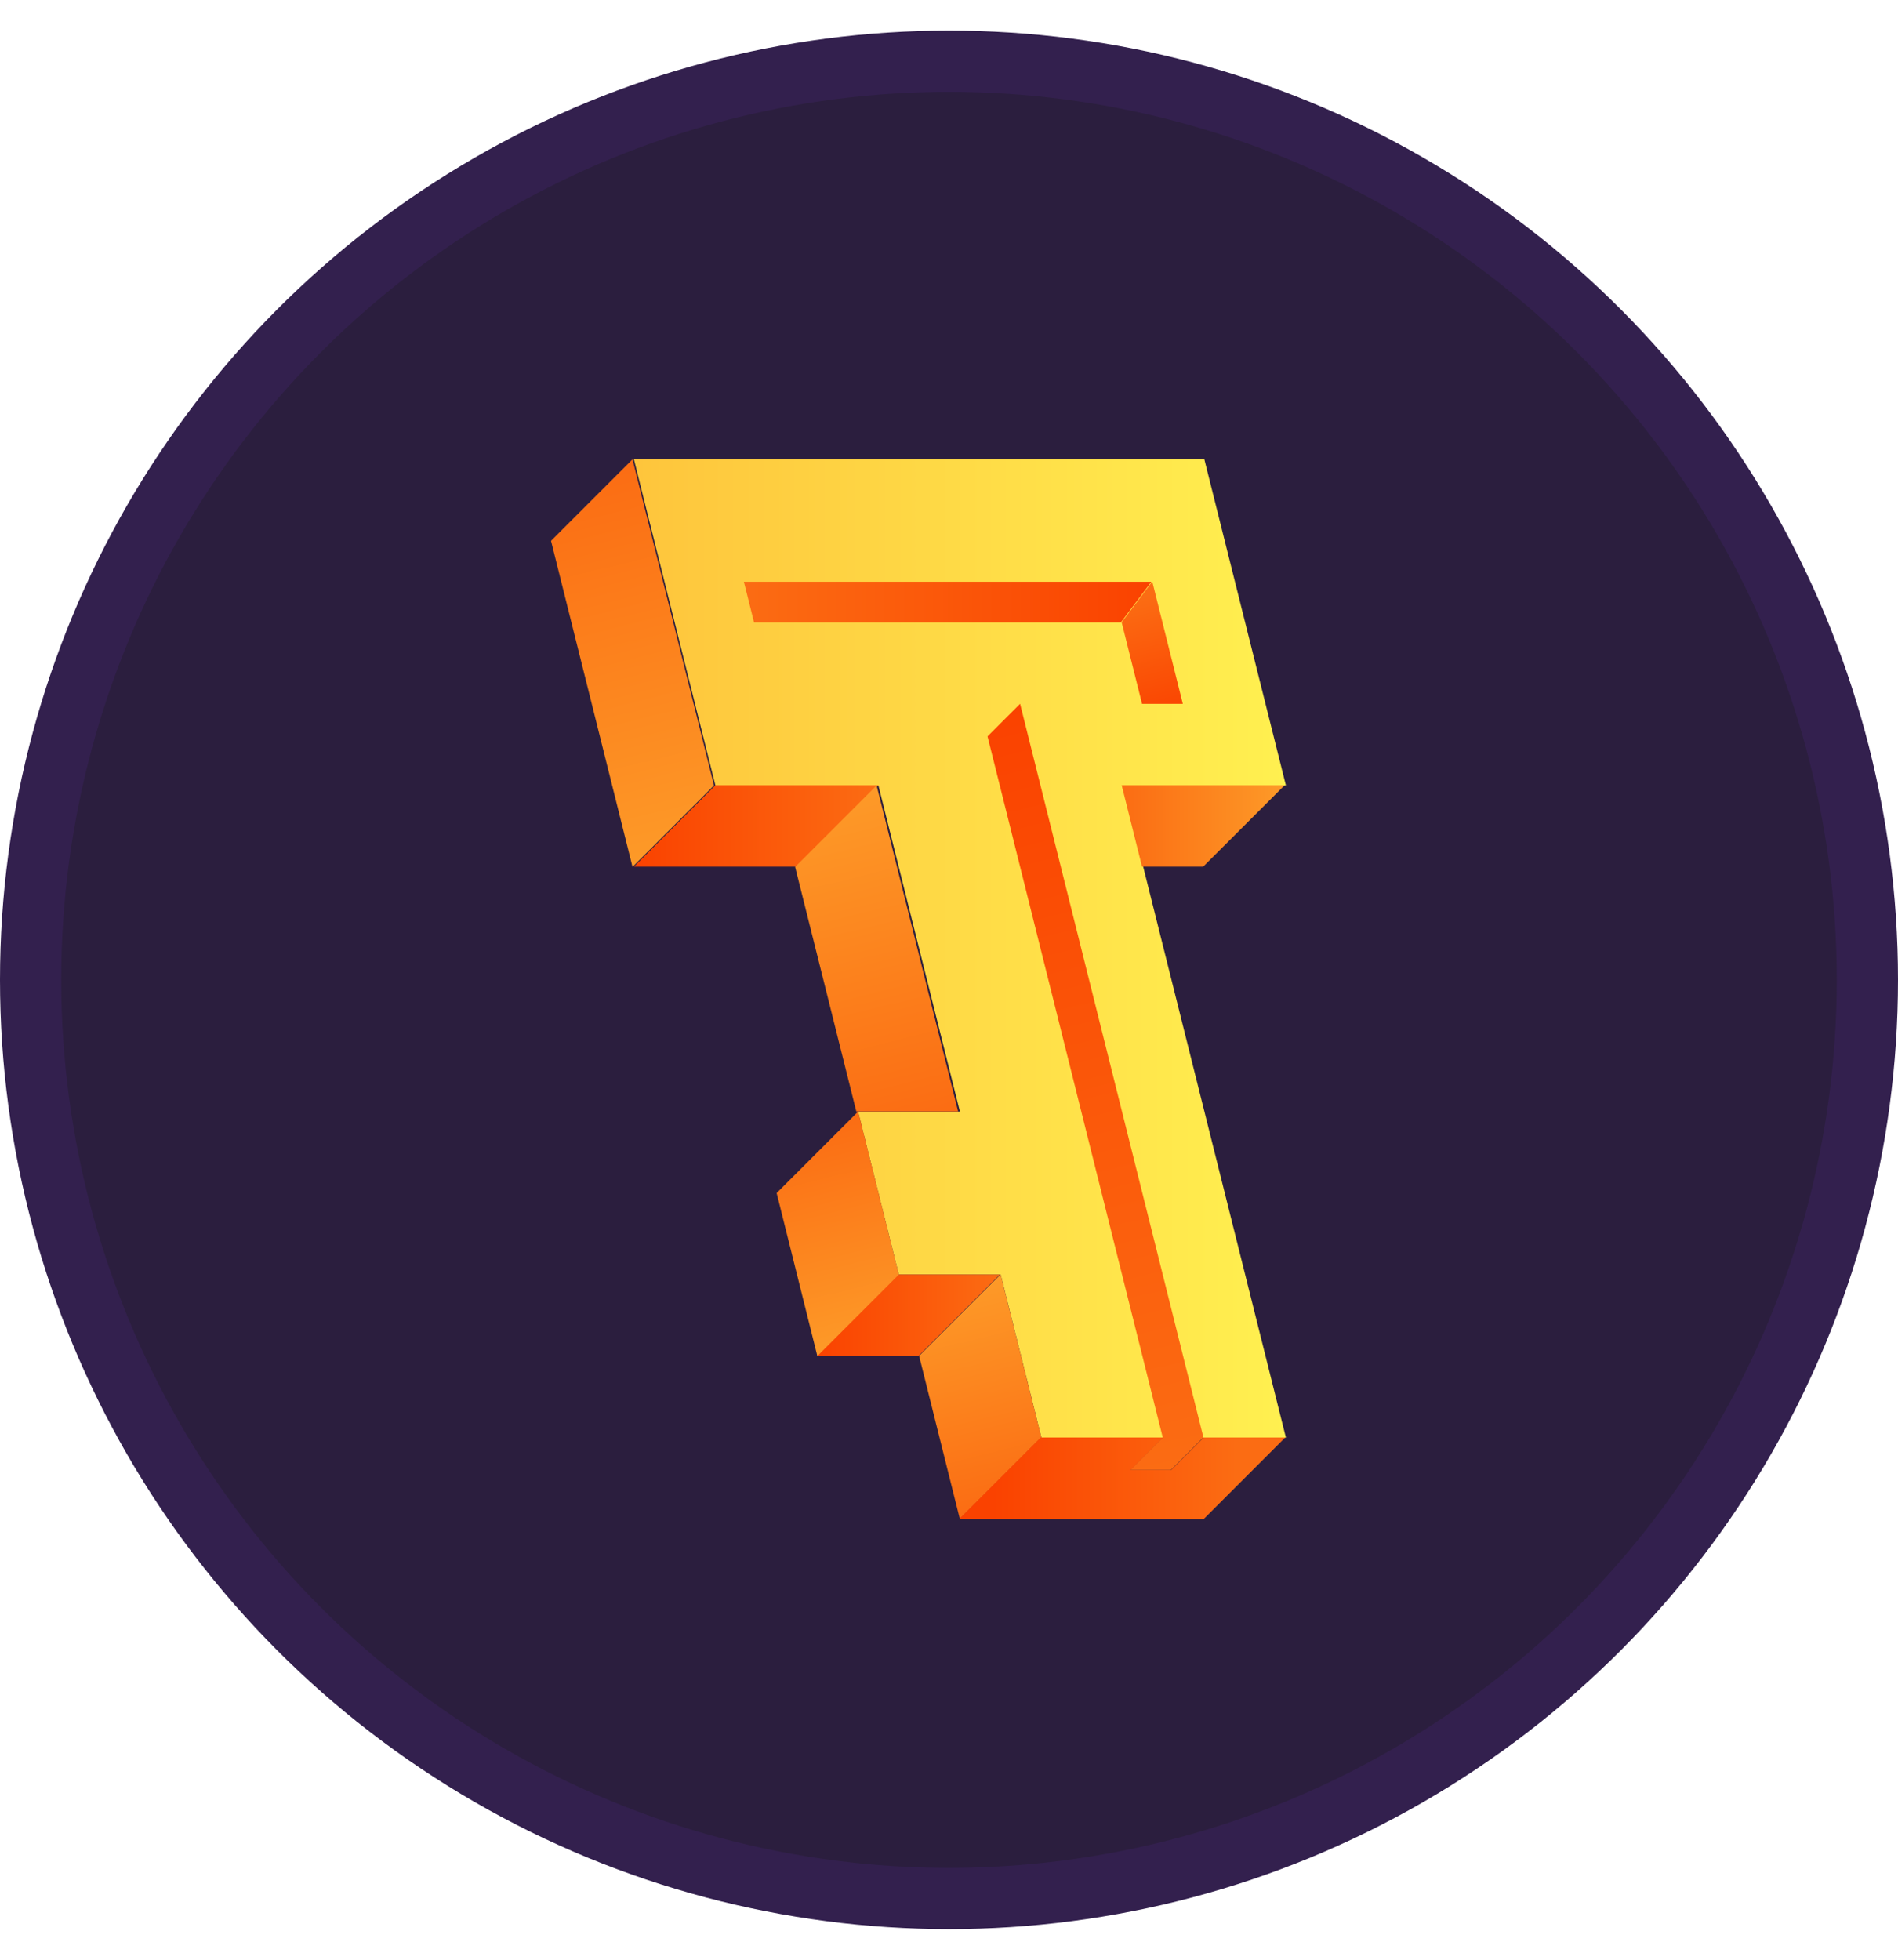<svg width="31" height="32" viewBox="0 0 31 32" fill="none" xmlns="http://www.w3.org/2000/svg">
<circle cx="15.5" cy="16" r="15" fill="#2B1E3E" stroke="#33204E"/>
<path d="M18.34 12.826H21.003L19.671 7.502H10.354L11.685 12.826H14.347L15.678 18.15H14.014L14.68 20.813H16.344L17.009 23.475H21.003L18.34 12.826Z" fill="url(#paint0_linear_630_14836)"/>
<path d="M19.651 14.152H18.653L18.32 12.821H20.983L19.651 14.152Z" fill="url(#paint1_linear_630_14836)"/>
<path d="M18.306 10.165H12.316L12.15 9.499H18.806L18.306 10.165Z" fill="url(#paint2_linear_630_14836)"/>
<path d="M10.331 14.156L9 8.831L10.331 7.5L11.662 12.825L10.331 14.156Z" fill="url(#paint3_linear_630_14836)"/>
<path d="M16.331 20.812H14.668L13.336 22.143H15L16.331 20.812Z" fill="url(#paint4_linear_630_14836)"/>
<path d="M13.016 14.152H10.354L11.685 12.821H14.347L13.016 14.152Z" fill="url(#paint5_linear_630_14836)"/>
<path d="M15.649 18.149H13.986L12.987 14.156L14.318 12.825L15.649 18.149Z" fill="url(#paint6_linear_630_14836)"/>
<path d="M14.681 20.812L14.016 18.15L12.685 19.481L13.35 22.143L14.681 20.812Z" fill="url(#paint7_linear_630_14836)"/>
<path d="M17.009 23.472L16.343 20.809L15.012 22.14L15.677 24.803L17.009 23.472Z" fill="url(#paint8_linear_630_14836)"/>
<path d="M19.656 23.472L16.661 11.492L16.129 12.024L18.991 23.472L18.458 24.004H19.124L19.656 23.472Z" fill="url(#paint9_linear_630_14836)"/>
<path d="M19.319 11.493H18.653L18.32 10.162L18.82 9.496L19.319 11.493Z" fill="url(#paint10_linear_630_14836)"/>
<path d="M19.661 23.472L19.128 24.004H18.463L18.995 23.472H16.999L15.668 24.803H19.661L20.992 23.472H19.661Z" fill="url(#paint11_linear_630_14836)"/>
<defs>
<linearGradient id="paint0_linear_630_14836" x1="10.354" y1="15.488" x2="21.003" y2="15.488" gradientUnits="userSpaceOnUse">
<stop stop-color="#FEC53C"/>
<stop offset="0.002" stop-color="#FEC53C"/>
<stop offset="1" stop-color="#FFF050"/>
</linearGradient>
<linearGradient id="paint1_linear_630_14836" x1="20.983" y1="13.487" x2="18.32" y2="13.487" gradientUnits="userSpaceOnUse">
<stop stop-color="#FD9A28"/>
<stop offset="1" stop-color="#FB6C13"/>
</linearGradient>
<linearGradient id="paint2_linear_630_14836" x1="18.806" y1="9.832" x2="12.15" y2="9.832" gradientUnits="userSpaceOnUse">
<stop stop-color="#FA4200"/>
<stop offset="1" stop-color="#FB6C13"/>
</linearGradient>
<linearGradient id="paint3_linear_630_14836" x1="9.55" y1="7.695" x2="11.112" y2="13.961" gradientUnits="userSpaceOnUse">
<stop stop-color="#FB6C13"/>
<stop offset="1" stop-color="#FD9A28"/>
</linearGradient>
<linearGradient id="paint4_linear_630_14836" x1="13.336" y1="21.477" x2="16.331" y2="21.477" gradientUnits="userSpaceOnUse">
<stop stop-color="#FA4200"/>
<stop offset="1" stop-color="#FB6C13"/>
</linearGradient>
<linearGradient id="paint5_linear_630_14836" x1="10.354" y1="13.487" x2="14.347" y2="13.487" gradientUnits="userSpaceOnUse">
<stop stop-color="#FA4200"/>
<stop offset="1" stop-color="#FB6C13"/>
</linearGradient>
<linearGradient id="paint6_linear_630_14836" x1="14.865" y1="18.345" x2="13.537" y2="13.02" gradientUnits="userSpaceOnUse">
<stop stop-color="#FB6C13"/>
<stop offset="1" stop-color="#FD9A28"/>
</linearGradient>
<linearGradient id="paint7_linear_630_14836" x1="14.132" y1="21.948" x2="13.234" y2="18.345" gradientUnits="userSpaceOnUse">
<stop stop-color="#FD9A28"/>
<stop offset="1" stop-color="#FB6C13"/>
</linearGradient>
<linearGradient id="paint8_linear_630_14836" x1="16.459" y1="24.608" x2="15.561" y2="21.004" gradientUnits="userSpaceOnUse">
<stop stop-color="#FB6C13"/>
<stop offset="1" stop-color="#FD9A28"/>
</linearGradient>
<linearGradient id="paint9_linear_630_14836" x1="19.124" y1="24.004" x2="16.043" y2="11.646" gradientUnits="userSpaceOnUse">
<stop stop-color="#FB6C13"/>
<stop offset="1" stop-color="#FA4200"/>
</linearGradient>
<linearGradient id="paint10_linear_630_14836" x1="19.056" y1="11.774" x2="18.558" y2="9.777" gradientUnits="userSpaceOnUse">
<stop stop-color="#FA4200"/>
<stop offset="1" stop-color="#FB6C13"/>
</linearGradient>
<linearGradient id="paint11_linear_630_14836" x1="16.226" y1="24.137" x2="20.203" y2="24.137" gradientUnits="userSpaceOnUse">
<stop stop-color="#FA4200"/>
<stop offset="1" stop-color="#FB6C13"/>
</linearGradient>
</defs>
</svg>
